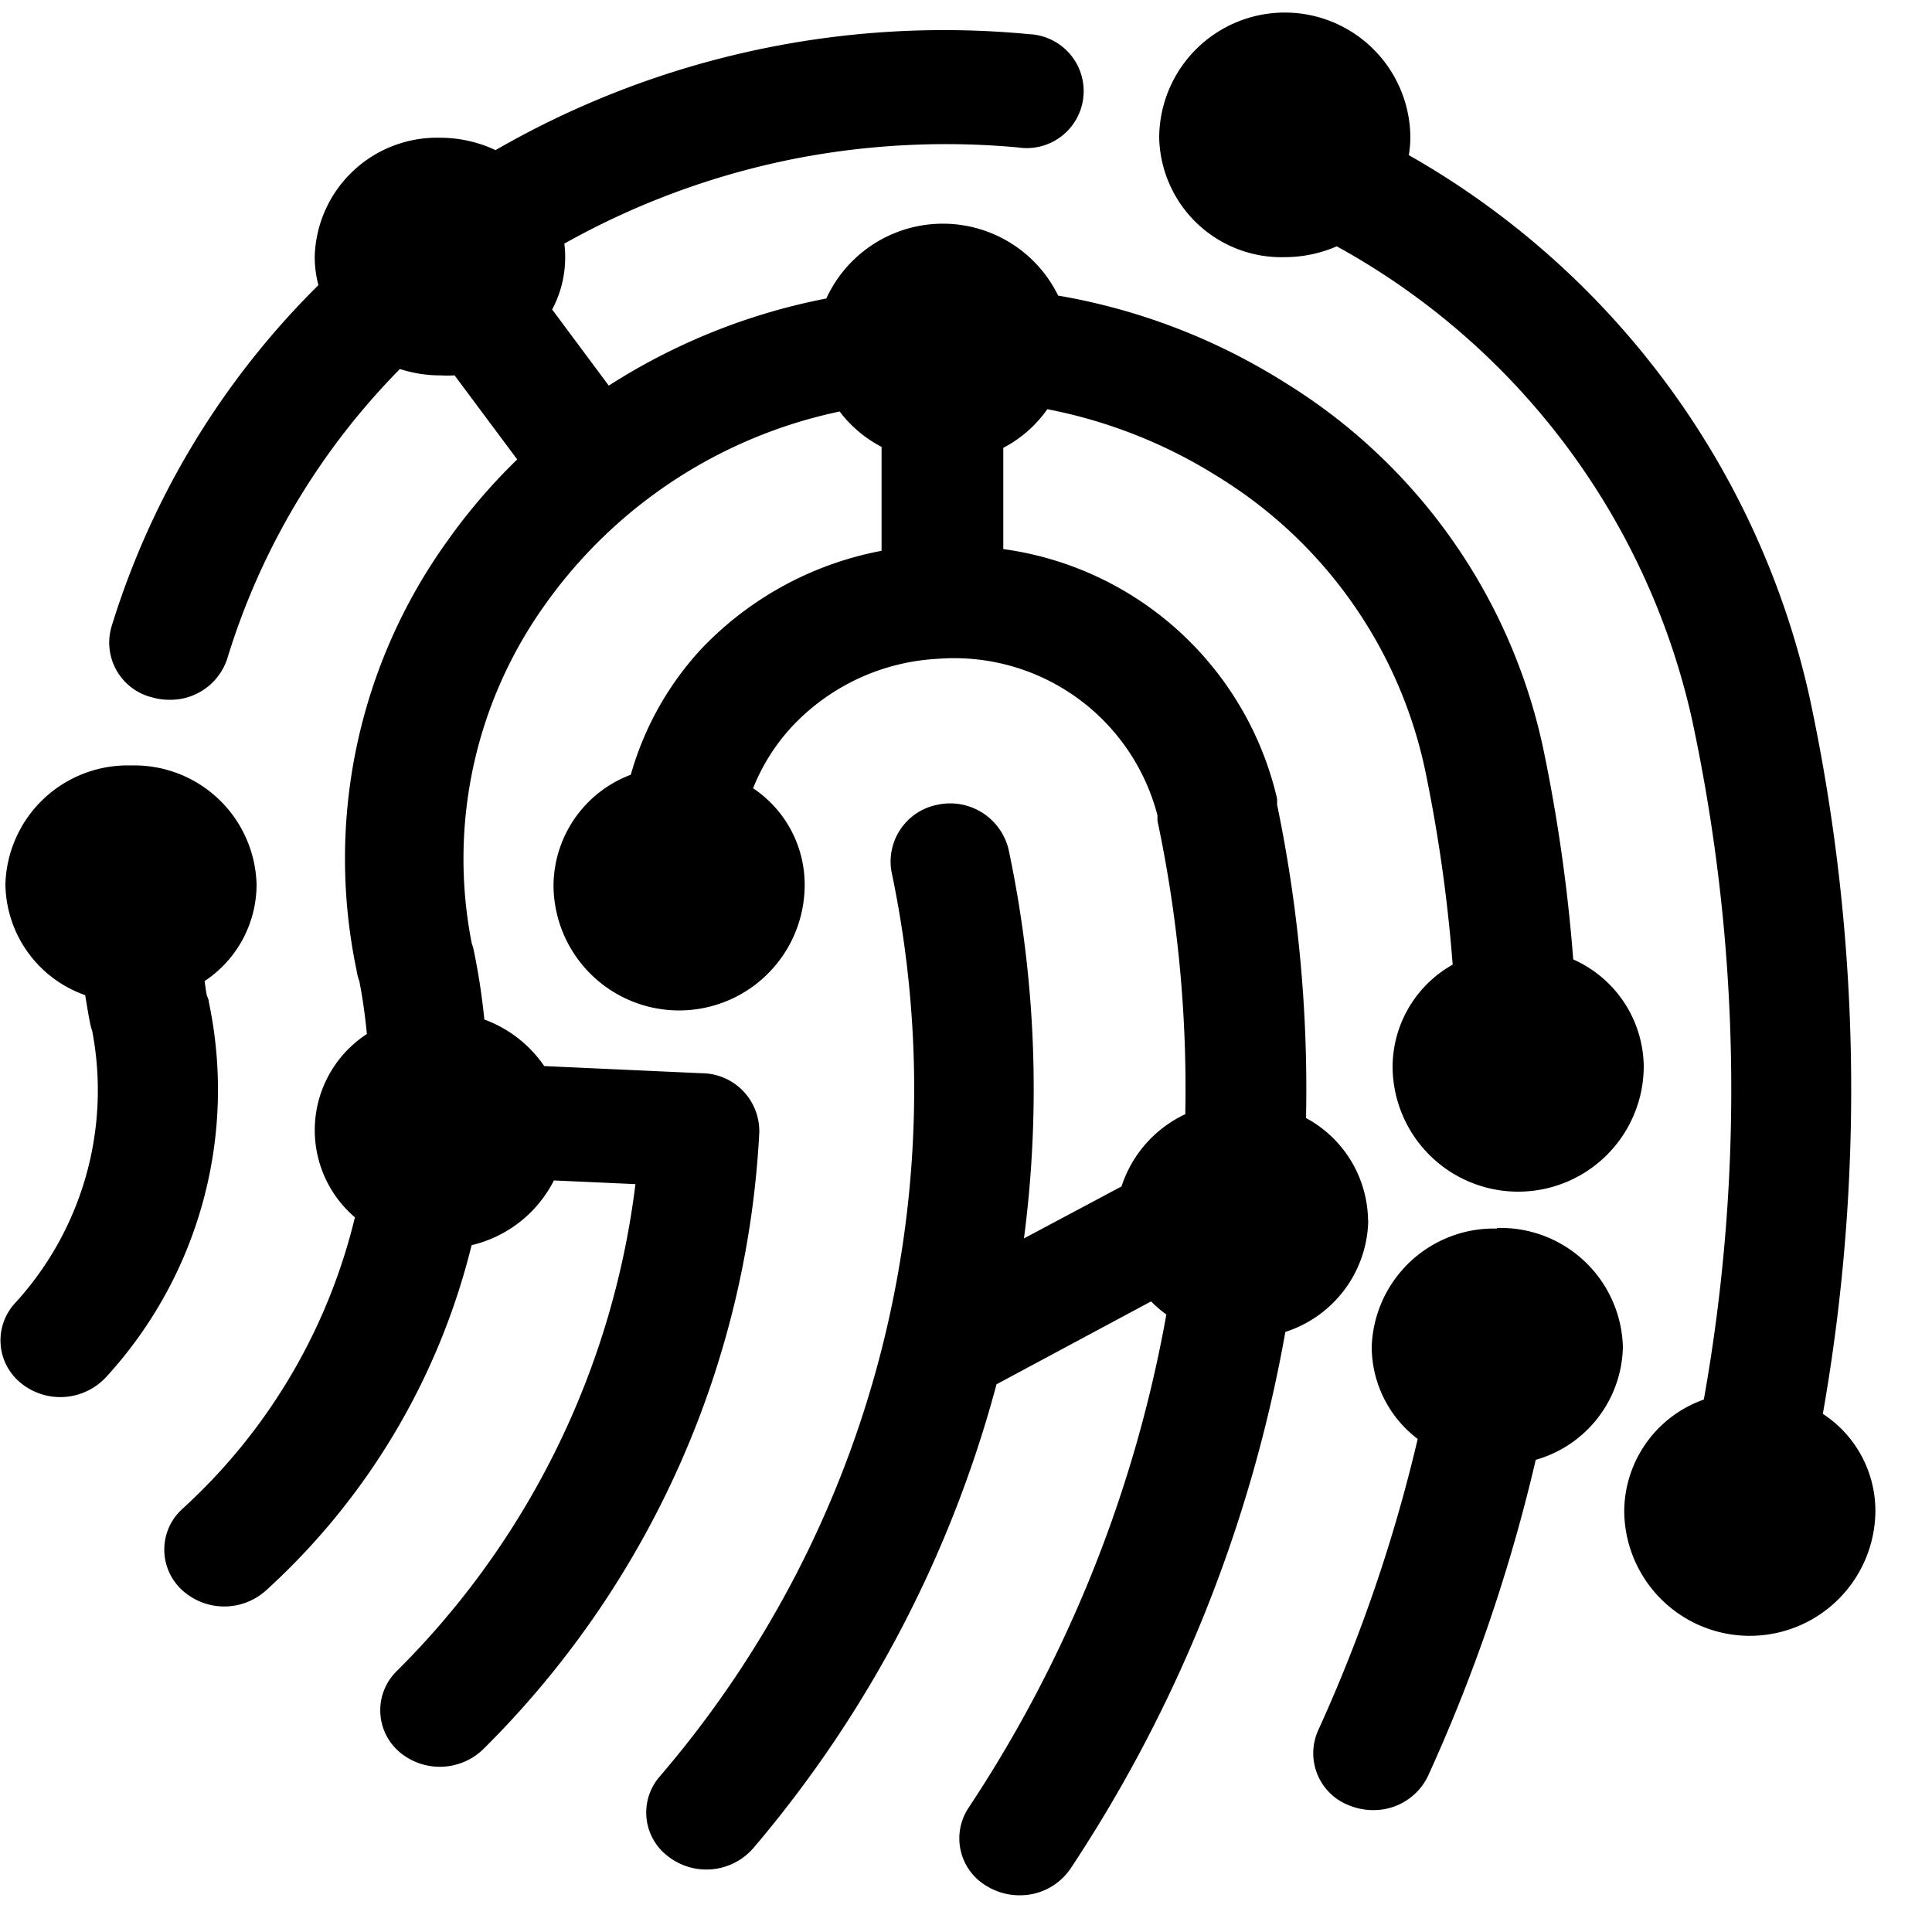 <?xml version="1.0" encoding="utf-8"?>
<!DOCTYPE svg PUBLIC "-//W3C//DTD SVG 1.1//EN" "http://www.w3.org/Graphics/SVG/1.1/DTD/svg11.dtd">
<svg version="1.1" id="Layer_1" xmlns="http://www.w3.org/2000/svg" xmlns:xlink="http://www.w3.org/1999/xlink"
     viewBox="0 0 16 16">
 <g>
  <path d="M11.81,52.77c0-.11-.05-.21-.09-.31s-.09-.5-.13-.78a6,6,0,0,0,2.69-5,6.33,6.33,0,0,0-6.5-6.16,6.33,6.33,0,0,0-6.5,6.16,6.17,6.17,0,0,0,4.13,5.73c.09.54.17,1.06.26,1.48a2.55,2.55,0,0,0,.1.36,16.31,16.31,0,0,1-4,14.11,2.84,2.84,0,0,0,.34,4.15,3.23,3.23,0,0,0,4.38-.33A22,22,0,0,0,11.81,52.77ZM95.35,74.08a96.74,96.74,0,0,0-.7-37.15,43,43,0,0,0-20.73-28A5.85,5.85,0,0,0,74,8.05a6.5,6.5,0,0,0-13,0,6.33,6.33,0,0,0,6.5,6.16,6.76,6.76,0,0,0,2.69-.56A37.19,37.19,0,0,1,88.57,38.1a91.33,91.33,0,0,1,.62,35.24,6.17,6.17,0,0,0-4.12,5.73,6.5,6.5,0,0,0,13,0A6,6,0,0,0,95.35,74.08Zm-23.54-10a6.1,6.1,0,0,0-3.21-5.31,72.47,72.47,0,0,0-1.5-16.23,2.92,2.92,0,0,0,0-.31A16.9,16.9,0,0,0,52.93,29.32V24.08a6.41,6.41,0,0,0,2.28-2,25.76,25.76,0,0,1,8.86,3.51A23.57,23.57,0,0,1,74.76,40.74a79.34,79.34,0,0,1,1.43,10.09,6.09,6.09,0,0,0-3.11,5.25,6.5,6.5,0,0,0,13,0,6.13,6.13,0,0,0-3.65-5.52,85.7,85.7,0,0,0-1.57-11A29.46,29.46,0,0,0,67.52,20.71a32.16,32.16,0,0,0-11.75-4.51,6.64,6.64,0,0,0-12,.15,32.16,32.16,0,0,0-11.26,4.51l-2.93-3.94a5.75,5.75,0,0,0,.63-3.41A40.38,40.38,0,0,1,42.42,9.06a40.92,40.92,0,0,1,11.26-.53,2.95,2.95,0,1,0,.61-5.86,46.47,46.47,0,0,0-27.64,6,6.75,6.75,0,0,0-2.86-.64,6.33,6.33,0,0,0-6.5,6.16,5.84,5.84,0,0,0,.19,1.47A42.36,42.36,0,0,0,6.78,33.31,2.92,2.92,0,0,0,8.89,37a3.25,3.25,0,0,0,.87.12,3.09,3.09,0,0,0,3-2.12A36.54,36.54,0,0,1,21.7,20a6.8,6.8,0,0,0,2.09.33,6.9,6.9,0,0,0,.74,0l3.24,4.35a30.35,30.35,0,0,0-3.65,4.27,28.15,28.15,0,0,0-4.66,22.19,2.77,2.77,0,0,0,.14.55c.18.91.3,1.82.39,2.73a5.94,5.94,0,0,0-.62,9.49A29.87,29.87,0,0,1,10.44,79a2.84,2.84,0,0,0-.06,4.16,3.23,3.23,0,0,0,4.39.06A35.68,35.68,0,0,0,25.41,65.35,6.43,6.43,0,0,0,29.67,62l4.22.19A42.88,42.88,0,0,1,21.53,87.4a2.84,2.84,0,0,0,.12,4.16A3.23,3.23,0,0,0,26,91.45a48.47,48.47,0,0,0,14.3-31.92,3,3,0,0,0-3-3.08l-8.13-.37a6.45,6.45,0,0,0-3.1-2.41,34.9,34.9,0,0,0-.54-3.54,2.37,2.37,0,0,0-.11-.39,22.6,22.6,0,0,1,3.79-17.54,25,25,0,0,1,15.25-10,6.42,6.42,0,0,0,2.17,1.83v5.38a17.29,17.29,0,0,0-9.38,5.13A16,16,0,0,0,33.65,41a6.17,6.17,0,0,0-4,5.7,6.5,6.5,0,0,0,13,0,6,6,0,0,0-2.67-5A10.29,10.29,0,0,1,42,38.5,11.14,11.14,0,0,1,49.54,35,10.87,10.87,0,0,1,60.91,43.1c0,.09,0,.18,0,.28a66.9,66.9,0,0,1,1.44,15.19,6.26,6.26,0,0,0-3.3,3.74L54,65a59.67,59.67,0,0,0-.8-20.15,3.11,3.11,0,0,0-3.66-2.3A3,3,0,0,0,47.14,46a54.62,54.62,0,0,1-12,46.86A2.84,2.84,0,0,0,35.6,97,3.22,3.22,0,0,0,40,96.55a61.57,61.57,0,0,0,12.58-24l8-4.29a6.41,6.41,0,0,0,.79.68A67.82,67.82,0,0,1,51.12,94.49a2.86,2.86,0,0,0,1,4.06,3.24,3.24,0,0,0,1.65.45,3.16,3.16,0,0,0,2.64-1.38A73.57,73.57,0,0,0,67.53,69.84,6.18,6.18,0,0,0,71.82,64.05Zm6.67.41A6.33,6.33,0,0,0,72,70.62a6,6,0,0,0,2.38,4.76,81,81,0,0,1-5.16,15.1,2.89,2.89,0,0,0,1.62,3.87,3.26,3.26,0,0,0,1.23.24,3.11,3.11,0,0,0,2.85-1.78,86.88,86.88,0,0,0,5.57-16.35A6.2,6.2,0,0,0,85,70.62,6.33,6.33,0,0,0,78.49,64.46Z" transform=" scale(0.16) translate(-1 -0.9)"/>
 </g>
</svg>